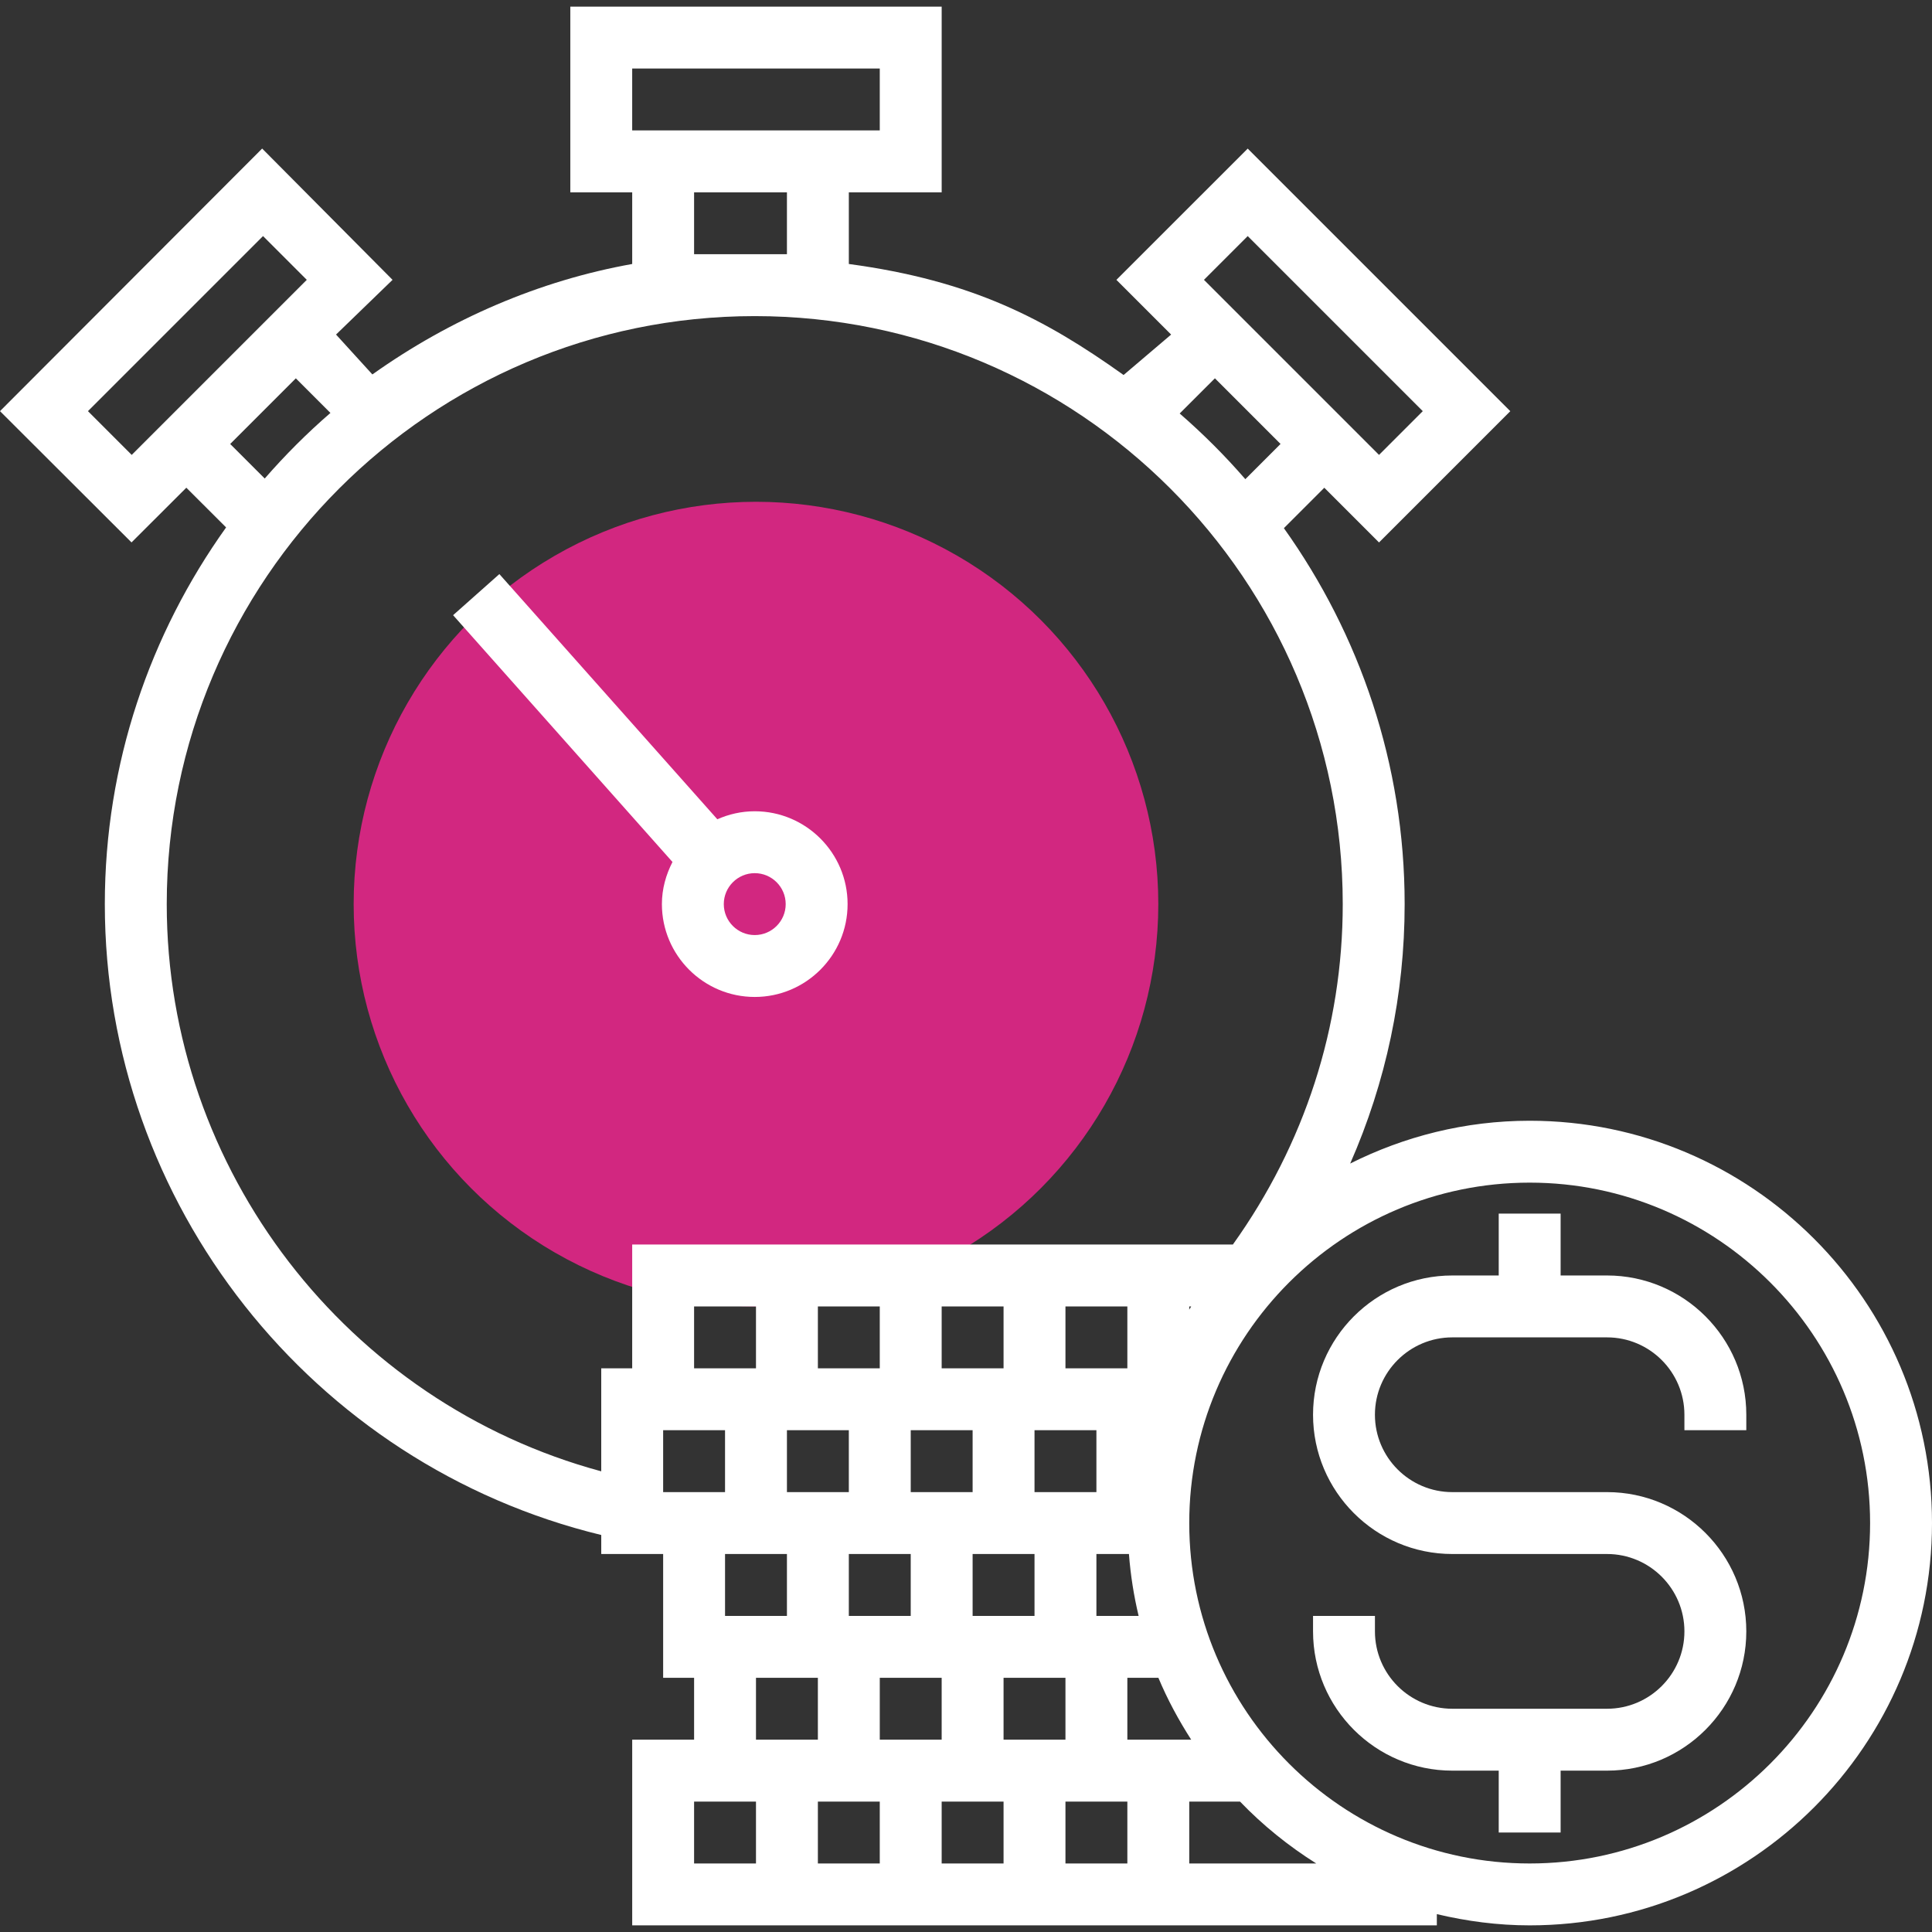 <?xml version="1.0" encoding="iso-8859-1"?>
<!-- Generator: Adobe Illustrator 19.0.0, SVG Export Plug-In . SVG Version: 6.00 Build 0)  -->
<svg version="1.1" id="Layer_1" xmlns="http://www.w3.org/2000/svg" xmlns:xlink="http://www.w3.org/1999/xlink" x="0px" y="0px"
	 viewBox="0 0 292.633 292.633" style="enable-background:new 0 0 292.633 292.633;" xml:space="preserve">
<rect x="0" y="0" width="292.633" height="292.633" fill="#333333" stroke="none"/>
<g>
	<g>
		<circle style="fill:#d22780;" cx="114.506" cy="136.942" r="60.938"/>
		<path style="fill:#fff;" d="M231.694,169.755c-9.778,0-18.994,2.372-27.187,6.483c5.414-12.314,8.25-25.594,8.25-39.295
			c0-21.225-6.82-40.852-18.291-56.944l6.122-6.122l8.288,8.287l19.884-19.884l-39.773-39.773L169.098,42.39l8.288,8.287l-7.2,6.122
			c-11.845-8.447-22.866-14.292-41.616-16.814V29.129h14.063V1.004h-56.25v28.125h9.375v10.856
			c-14.063,2.513-27.53,8.325-39.356,16.73l-5.503-6.042l8.559-8.287l-19.75-19.885L0,62.274l19.922,19.884l8.302-8.287l6.023,6.014
			c-11.522,16.12-18.37,35.784-18.37,57.056c0,45.412,31.416,84.938,75.192,95.559v2.878h9.375v18.75h4.688v9.375h-9.375v28.125
			h121.875v-1.702c4.523,1.073,9.216,1.702,14.063,1.702c33.6,0,60.938-27.337,60.938-60.937S265.294,169.755,231.694,169.755z
			 M152.006,263.504v-9.375h9.375v9.375H152.006z M147.319,216.63v9.375h-9.375v-9.375H147.319z M156.694,226.005v-9.375h9.375
			v9.375H156.694z M156.694,235.38v9.375h-9.375v-9.375H156.694z M166.069,244.755v-9.375h4.927
			c0.244,3.202,0.741,6.328,1.467,9.375H166.069z M161.381,207.255v-9.375h9.375v9.375H161.381z M152.006,207.255h-9.375v-9.375
			h9.375V207.255z M133.256,207.255h-9.375v-9.375h9.375V207.255z M114.506,207.255h-9.375v-9.375h9.375V207.255z M128.569,216.63
			v9.375h-9.375v-9.375H128.569z M137.944,235.38v9.375h-9.375v-9.375H137.944z M142.631,254.13v9.375h-9.375v-9.375L142.631,254.13
			L142.631,254.13z M133.256,272.879v9.375h-9.375v-9.375H133.256z M142.631,272.879h9.375v9.375h-9.375V272.879z M161.381,272.879
			h9.375v9.375h-9.375V272.879z M170.756,263.504v-9.375h4.702c1.373,3.286,3.066,6.408,4.969,9.375H170.756z M180.131,197.88h0.295
			c-0.103,0.159-0.197,0.323-0.295,0.488V197.88z M188.986,35.757l26.517,26.517l-6.628,6.628l-26.517-26.517L188.986,35.757z
			 M184.017,57.301l9.942,9.942l-5.334,5.334c-3.075-3.548-6.398-6.867-9.942-9.947L184.017,57.301z M95.756,19.754v-9.375h37.5
			v9.375h-2.531H97.912H95.756z M105.131,38.504v-9.375h14.063v9.375H105.131z M13.322,62.274l26.517-26.517l6.628,6.628
			L19.95,68.903L13.322,62.274z M34.866,67.248l9.942-9.942l5.241,5.241c-3.553,3.07-6.872,6.394-9.952,9.933L34.866,67.248z
			 M25.256,136.942c0-49.111,39.952-89.063,89.062-89.063s89.063,39.952,89.063,89.063c0,18.605-5.78,36.37-16.641,51.563H95.756
			v18.75h-4.688v15.6C52.622,212.477,25.256,177.268,25.256,136.942z M100.444,216.63h9.375v9.375h-9.375V216.63z M119.194,235.38
			v9.375h-9.375v-9.375H119.194z M114.506,254.13h9.375v9.375h-9.375V254.13z M105.131,272.879h9.375v9.375h-9.375V272.879z
			 M180.131,282.254v-9.375h7.692c3.441,3.581,7.322,6.717,11.545,9.375H180.131z M231.694,282.254
			c-28.43,0-51.563-23.133-51.563-51.562s23.133-51.563,51.563-51.563s51.563,23.133,51.563,51.563S260.123,282.254,231.694,282.254
			z"/>
		<path style="fill:#fff;" d="M243.412,193.192h-7.031v-9.375h-9.375v9.375h-7.031c-11.63,0-21.094,9.464-21.094,21.094
			s9.464,21.094,21.094,21.094h23.438c6.459,0,11.719,5.255,11.719,11.719c0,6.464-5.259,11.719-11.719,11.719h-23.438
			c-6.459,0-11.719-5.255-11.719-11.719v-2.344h-9.375v2.344c0,11.63,9.464,21.094,21.094,21.094h7.031v9.375h9.375v-9.375h7.031
			c11.63,0,21.094-9.464,21.094-21.094s-9.464-21.094-21.094-21.094h-23.438c-6.459,0-11.719-5.255-11.719-11.719
			c0-6.464,5.259-11.719,11.719-11.719h23.438c6.459,0,11.719,5.255,11.719,11.719v2.344h9.375v-2.344
			C264.506,202.656,255.042,193.192,243.412,193.192z"/>
		<path style="fill:#fff;" d="M100.256,136.942c0,7.753,6.309,14.063,14.063,14.063s14.063-6.309,14.063-14.063
			c0-7.753-6.309-14.063-14.063-14.063c-2.02,0-3.933,0.445-5.667,1.214L75.637,86.954l-7.008,6.225l33.23,37.383
			C100.87,132.488,100.256,134.635,100.256,136.942z M119.006,136.942c0,2.587-2.105,4.688-4.688,4.688s-4.688-2.1-4.688-4.688
			s2.105-4.688,4.688-4.688C116.902,132.255,119.006,134.354,119.006,136.942z"/>
	</g>
</g>
<g>
</g>
<g>
</g>
<g>
</g>
<g>
</g>
<g>
</g>
<g>
</g>
<g>
</g>
<g>
</g>
<g>
</g>
<g>
</g>
<g>
</g>
<g>
</g>
<g>
</g>
<g>
</g>
<g>
</g>
</svg>
